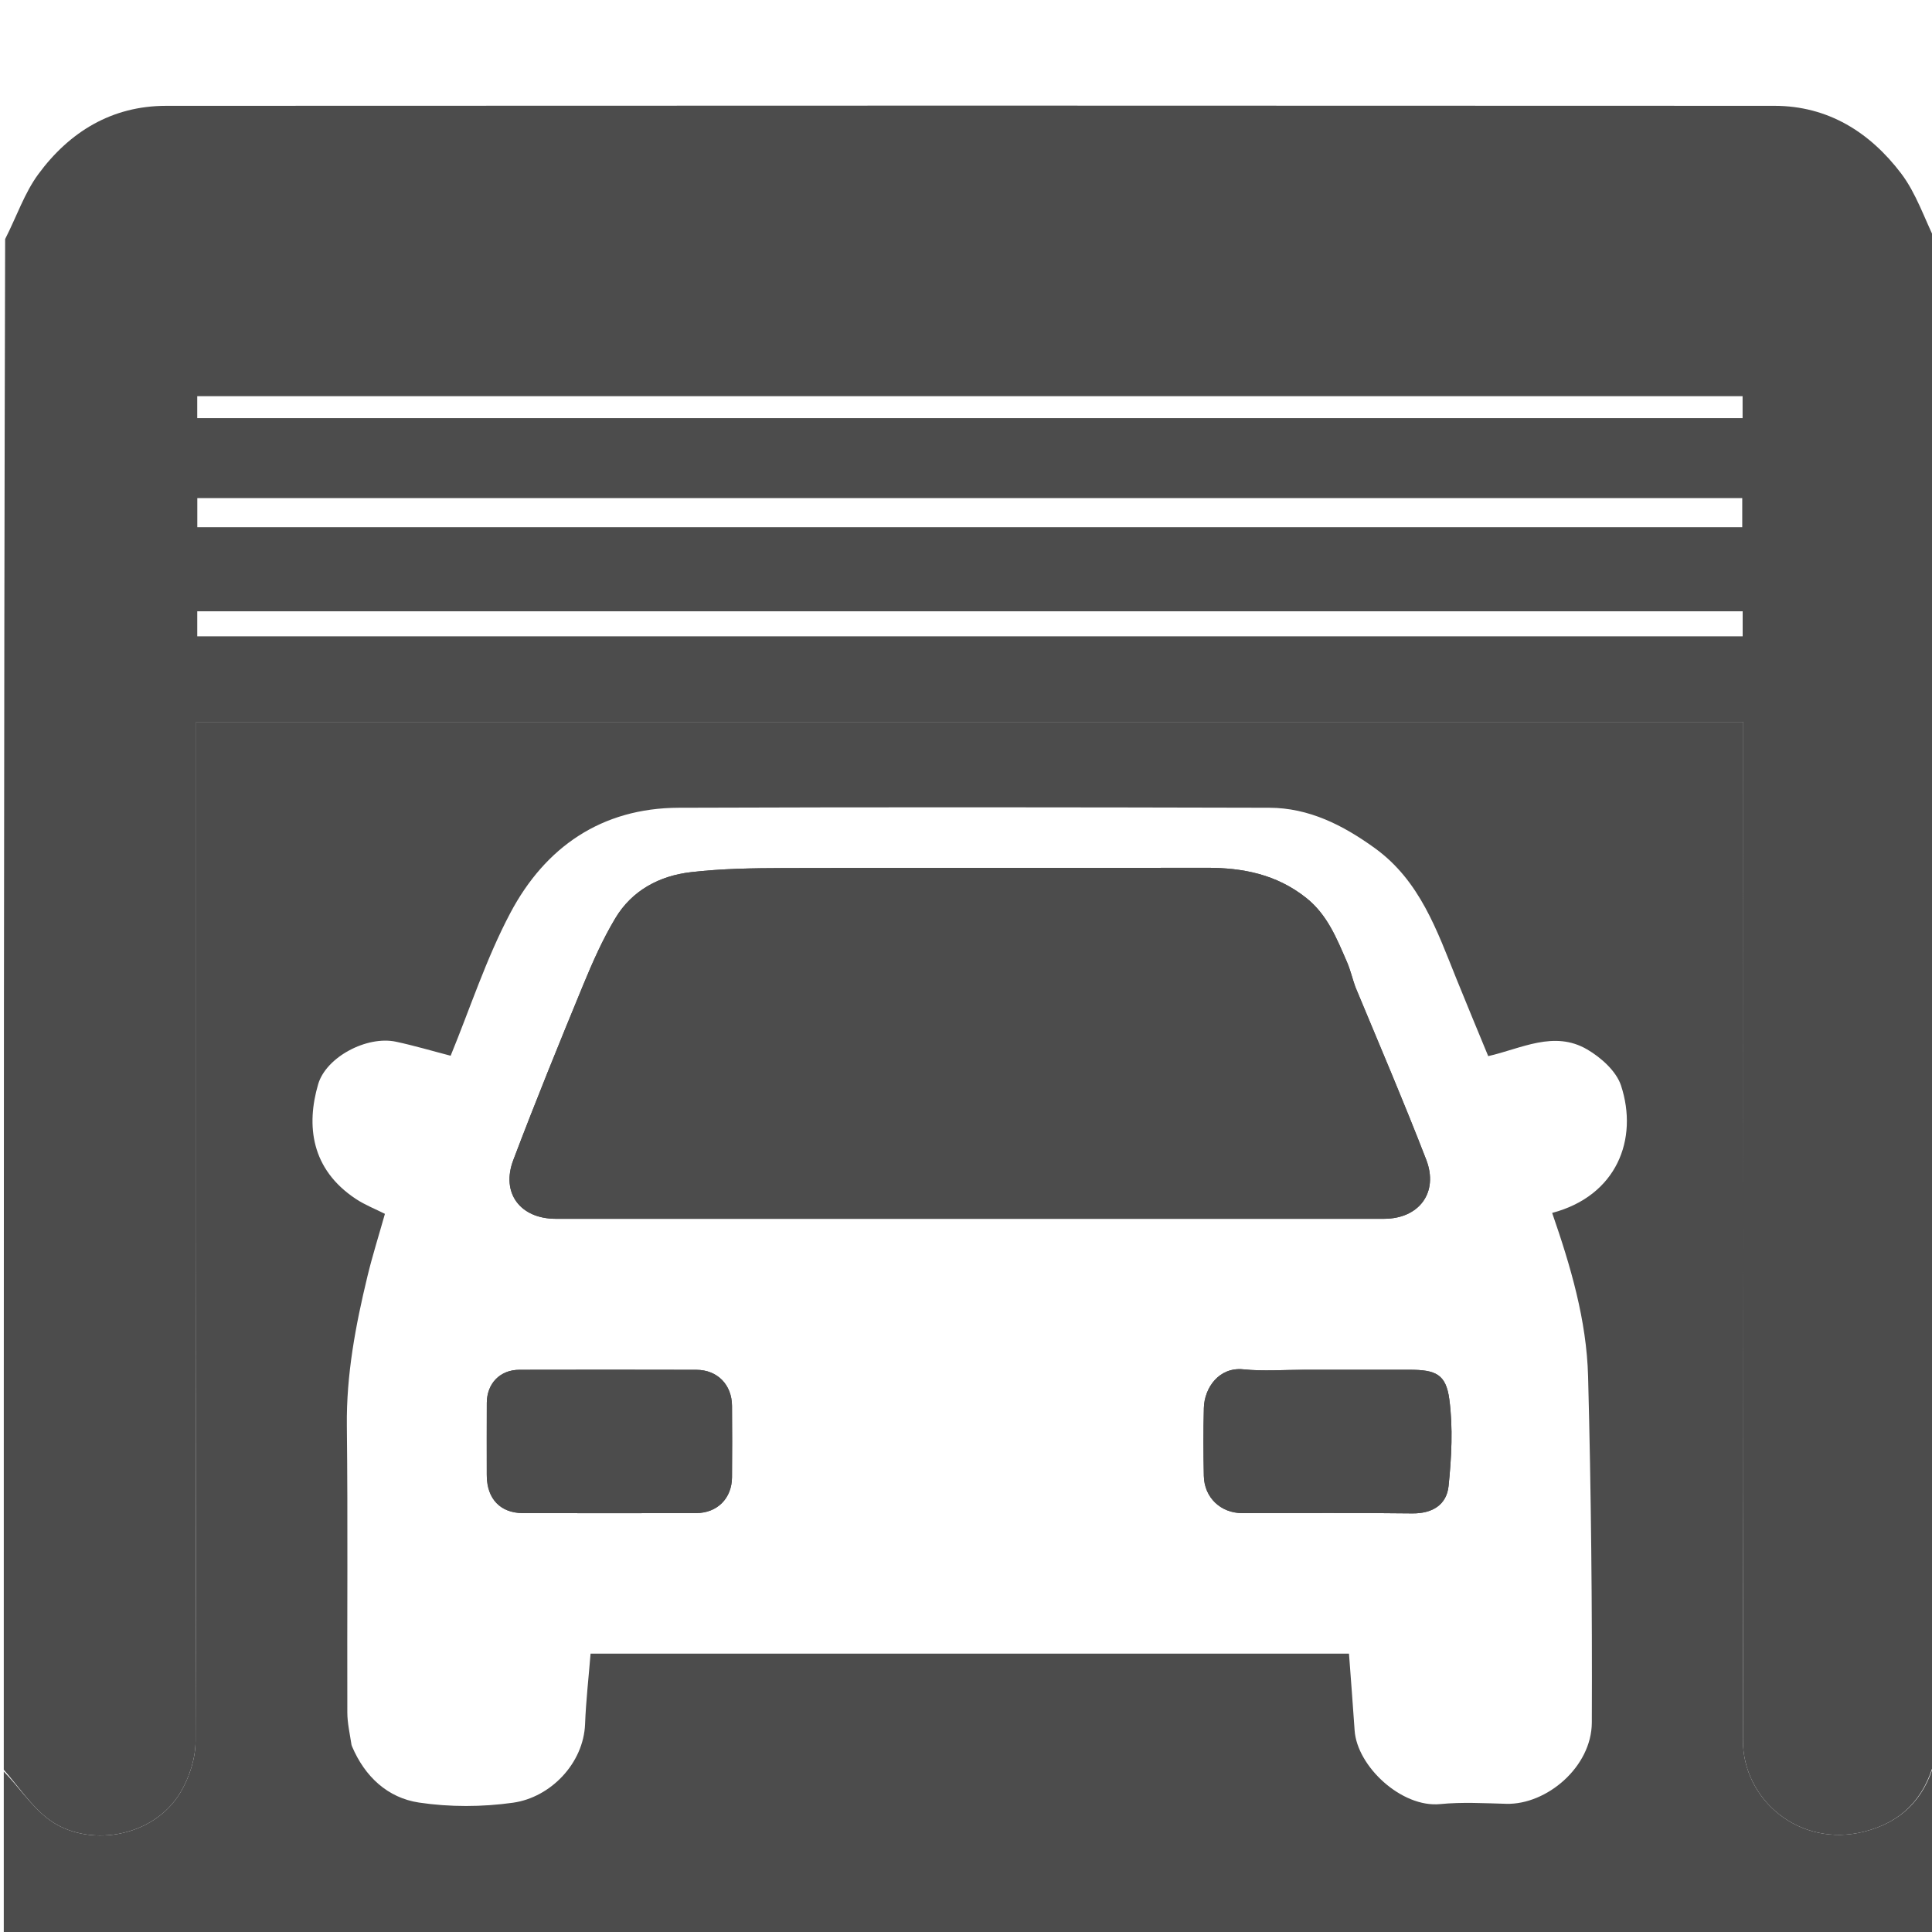 <svg version="1.1" id="Layer_1" xmlns="http://www.w3.org/2000/svg" xmlns:xlink="http://www.w3.org/1999/xlink" x="0px" y="0px"
	 width="60px" height="60px" viewBox="0 0 512 512" enable-background="new 0 0 512 512" xml:space="preserve">
<path fill="#4C4C4C" opacity="1" stroke="none"
	d="
M513,64
	C513,198.023 513,332.047 512.632,466.65
	C509.887,476.934 503.735,482.902 494.145,485.371
	C476.947,489.799 461.851,476.993 461.891,461.147
	C462.118,373.021 462,284.894 462,196.768
	C462,194.978 462,193.189 462,191.309
	C325.134,191.309 188.654,191.309 52,191.309
	C52,193.433 52,195.25 52,197.066
	C52,285.193 52.06,373.32 51.829,461.446
	C51.818,465.994 50.181,471.043 47.835,474.986
	C40.563,487.204 22.935,489.765 12.79,482.055
	C8.203,478.568 4.891,473.403 1,469
	C1,333.977 1,198.953 1.362,63.357
	C4.48,57.215 6.513,51.114 10.139,46.183
	C18.412,34.931 29.643,28.053 43.995,28.046
	C186.078,27.97 328.161,27.972 470.244,28.044
	C484.449,28.051 495.53,35.048 503.808,45.949
	C507.827,51.241 509.995,57.939 513,64
M72.5,132
	C65.726,132 58.951,132 52.287,132
	C52.287,134.977 52.287,137.384 52.287,139.719
	C188.986,139.719 325.397,139.719 461.713,139.719
	C461.713,137.023 461.713,134.621 461.713,132
	C332.117,132 202.809,132 72.5,132
M91.5,162
	C78.399,162 65.298,162 52.273,162
	C52.273,164.62 52.273,166.691 52.273,168.636
	C189.011,168.636 325.475,168.636 461.822,168.636
	C461.822,166.315 461.822,164.362 461.822,162
	C338.597,162 215.548,162 91.5,162
M62.523,105
	C59.074,105 55.625,105 52.268,105
	C52.268,107.282 52.268,109.022 52.268,110.813
	C188.894,110.813 325.252,110.813 461.804,110.813
	C461.804,108.89 461.804,107.152 461.804,105
	C328.945,105 196.232,105 62.523,105
z"/>
<path fill="#4C4C4C" opacity="1" stroke="none"
	d="
M1,469.469
	C4.891,473.403 8.203,478.568 12.79,482.055
	C22.935,489.765 40.563,487.204 47.835,474.986
	C50.181,471.043 51.818,465.994 51.829,461.446
	C52.06,373.32 52,285.193 52,197.066
	C52,195.25 52,193.433 52,191.309
	C188.654,191.309 325.134,191.309 462,191.309
	C462,193.189 462,194.978 462,196.768
	C462,284.894 462.118,373.021 461.891,461.147
	C461.851,476.993 476.947,489.799 494.145,485.371
	C503.735,482.902 509.887,476.934 512.632,467.115
	C513,482.322 513,497.644 513,512.96
	C342.333,512.953 171.667,512.953 1,512.953
	C1,498.583 1,484.26 1,469.469
M93.298,462.826
	C96.682,470.818 102.736,476.458 111.047,477.7
	C119.196,478.918 127.8,478.887 135.969,477.735
	C145.957,476.326 154.655,467.258 155.051,456.897
	C155.287,450.7 156.001,444.521 156.508,438.234
	C223.534,438.234 290.604,438.234 357.494,438.234
	C358.007,445.177 358.535,451.871 358.988,458.57
	C359.634,468.117 371.442,479.12 381.679,478.103
	C387.456,477.53 393.339,477.873 399.168,478.028
	C409.86,478.312 421.802,468.267 421.848,456.497
	C421.967,425.916 421.664,395.324 420.86,364.754
	C420.467,349.84 416.215,335.502 411.338,321.436
	C428.46,316.912 434.264,301.893 429.582,287.664
	C428.331,283.864 424.295,280.262 420.631,278.119
	C411.837,272.975 403.172,277.894 394.393,279.884
	C391.601,273.102 388.763,266.313 386.008,259.491
	C380.815,246.635 376.325,233.413 364.313,224.742
	C355.892,218.662 346.88,214.086 336.351,214.06
	C284.186,213.929 232.019,213.875 179.855,214.063
	C159.434,214.136 144.503,224.468 135.243,241.946
	C128.839,254.032 124.573,267.25 119.425,279.782
	C114.547,278.517 109.779,277.099 104.93,276.063
	C97.242,274.422 86.433,280.104 84.317,287.323
	C81.125,298.215 82.391,309.832 94.285,317.716
	C96.729,319.336 99.525,320.424 102.007,321.68
	C100.375,327.471 98.682,332.826 97.367,338.273
	C94.227,351.274 91.765,364.33 91.918,377.854
	C92.204,403.183 91.969,428.518 92.045,453.851
	C92.053,456.582 92.679,459.312 93.158,462.434
M359.033,261.276
	C358.346,259.145 357.833,256.938 356.941,254.896
	C354.238,248.702 351.784,242.429 346.161,237.955
	C338.354,231.746 329.441,229.955 319.792,229.973
	C282.462,230.04 245.131,229.942 207.801,230.045
	C199.556,230.068 191.257,230.185 183.085,231.134
	C174.781,232.098 167.501,235.948 163.08,243.325
	C159.725,248.923 157.044,254.977 154.55,261.029
	C148.204,276.424 141.926,291.853 136.03,307.424
	C132.708,316.198 137.891,322.993 147.306,322.994
	C220.467,323.005 293.628,323.006 366.789,322.993
	C376.062,322.992 381.319,316.008 377.96,307.324
	C372.068,292.093 365.643,277.068 359.033,261.276
M345.5,363
	C340.169,363 334.792,363.436 329.517,362.889
	C323.028,362.217 319.172,367.801 319.035,373.132
	C318.881,379.126 318.901,385.13 319.028,391.125
	C319.151,396.887 323.492,400.991 329.246,400.996
	C344.241,401.008 359.238,400.873 374.231,401.067
	C379.623,401.137 383.376,398.771 383.886,393.796
	C384.665,386.206 385.082,378.383 384.089,370.866
	C383.203,364.163 380.488,363.001 373.492,363
	C364.495,362.999 355.497,363 345.5,363
M129,391.186
	C129.043,397.234 132.614,400.97 138.568,400.986
	C153.872,401.028 169.176,401.027 184.479,400.986
	C190.064,400.971 193.939,397.084 193.987,391.515
	C194.042,385.195 194.038,378.873 193.988,372.552
	C193.944,366.947 190.107,363.032 184.547,363.016
	C168.911,362.971 153.274,362.981 137.638,363.011
	C132.53,363.021 129.034,366.608 129.007,371.787
	C128.976,377.941 129,384.096 129,391.186
z"/>
<path fill="#4C4C4C" opacity="1" stroke="none"
	d="
M359.237,261.616
	C365.643,277.068 372.068,292.093 377.96,307.324
	C381.319,316.008 376.062,322.992 366.789,322.993
	C293.628,323.006 220.467,323.005 147.306,322.994
	C137.891,322.993 132.708,316.198 136.03,307.424
	C141.926,291.853 148.204,276.424 154.55,261.029
	C157.044,254.977 159.725,248.923 163.08,243.325
	C167.501,235.948 174.781,232.098 183.085,231.134
	C191.257,230.185 199.556,230.068 207.801,230.045
	C245.131,229.942 282.462,230.04 319.792,229.973
	C329.441,229.955 338.354,231.746 346.161,237.955
	C351.784,242.429 354.238,248.702 356.941,254.896
	C357.833,256.938 358.346,259.145 359.237,261.616
z"/>
<path fill="#4C4C4C" opacity="1" stroke="none"
	d="
M346,363
	C355.497,363 364.495,362.999 373.492,363
	C380.488,363.001 383.203,364.163 384.089,370.866
	C385.082,378.383 384.665,386.206 383.886,393.796
	C383.376,398.771 379.623,401.137 374.231,401.067
	C359.238,400.873 344.241,401.008 329.246,400.996
	C323.492,400.991 319.151,396.887 319.028,391.125
	C318.901,385.13 318.881,379.126 319.035,373.132
	C319.172,367.801 323.028,362.217 329.517,362.889
	C334.792,363.436 340.169,363 346,363
z"/>
<path fill="#4C4C4C" opacity="1" stroke="none"
	d="
M129,390.718
	C129,384.096 128.976,377.941 129.007,371.787
	C129.034,366.608 132.53,363.021 137.638,363.011
	C153.274,362.981 168.911,362.971 184.547,363.016
	C190.107,363.032 193.944,366.947 193.988,372.552
	C194.038,378.873 194.042,385.195 193.987,391.515
	C193.939,397.084 190.107,400.971 184.479,400.986
	C169.176,401.027 153.872,401.028 138.568,400.986
	C132.614,400.97 129.043,397.234 129,390.718
z"/>
</svg>